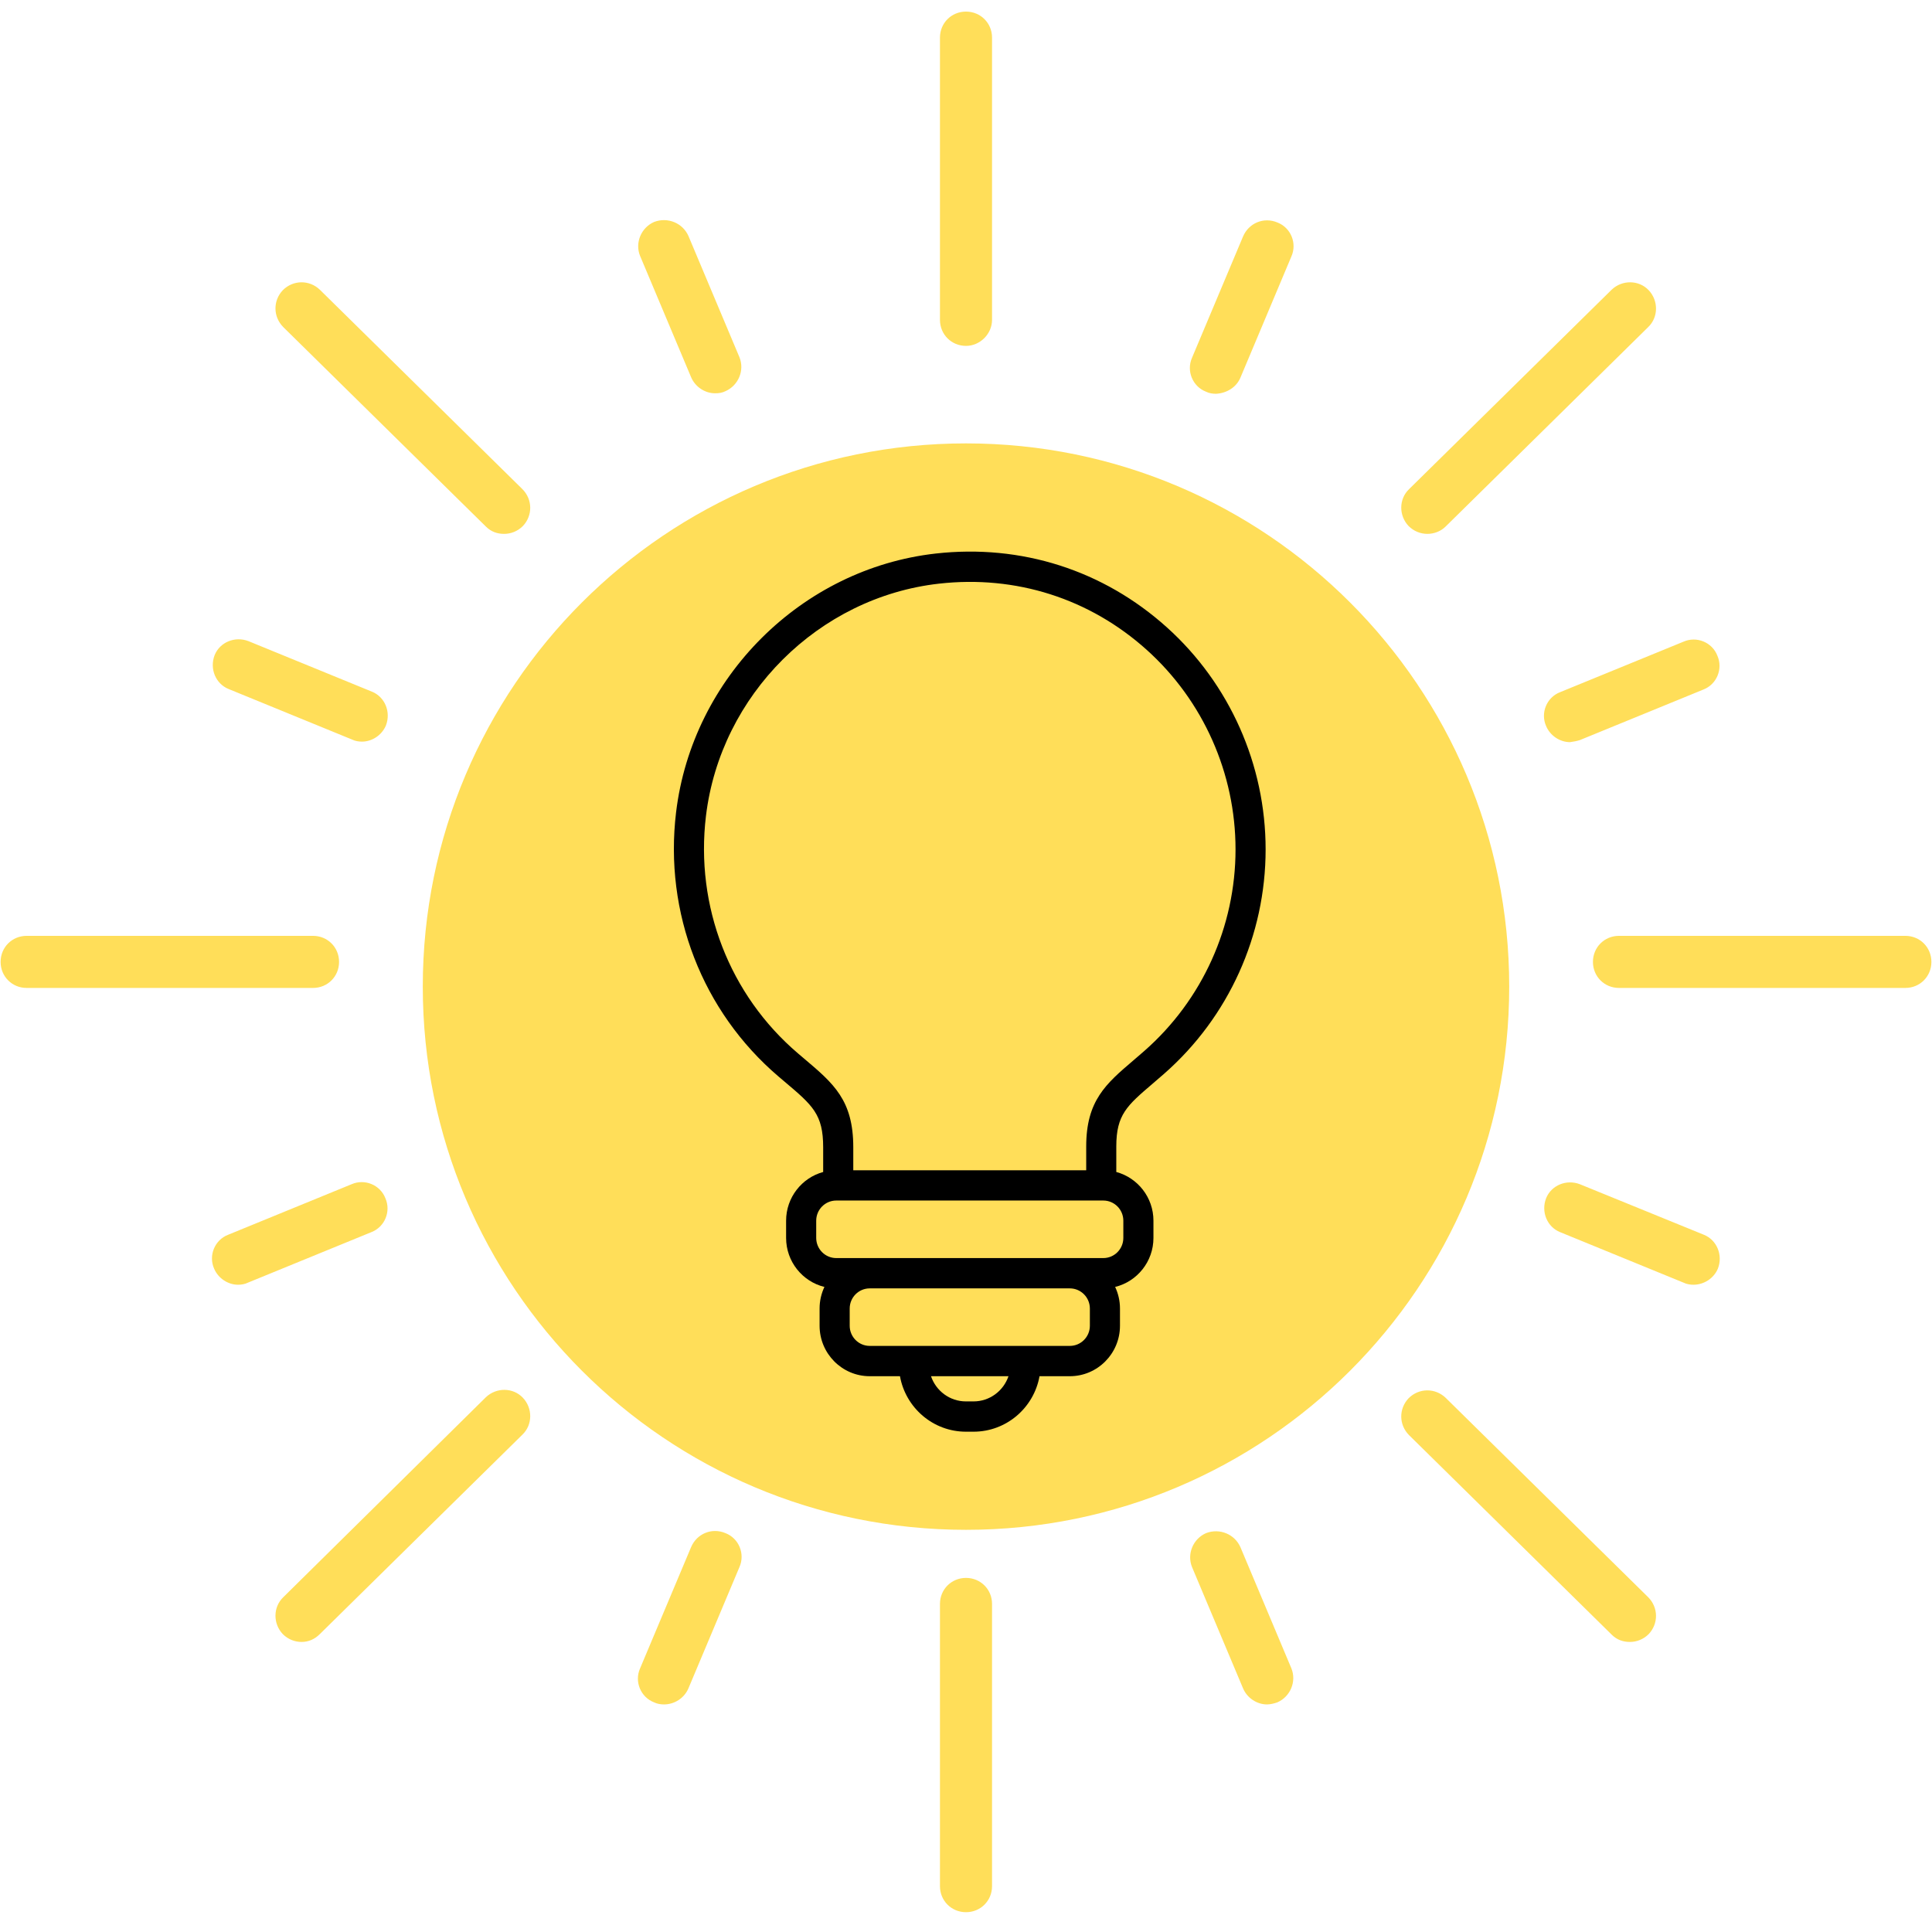 <svg xmlns="http://www.w3.org/2000/svg" xmlns:xlink="http://www.w3.org/1999/xlink" width="500" zoomAndPan="magnify" viewBox="0 0 375 375" height="500" preserveAspectRatio="xMidYMid meet" version="1.0"><defs><clipPath id="cb99a7057b"><path d="M 0 2.25 L 375 2.25 L 375 371.25 L 0 371.25 Z M 0 2.25 " clip-rule="nonzero"/></clipPath><clipPath id="eef1839ea1"><path d="M 82.062 86.062 L 292.938 86.062 L 292.938 296.938 L 82.062 296.938 Z M 82.062 86.062 " clip-rule="nonzero"/></clipPath><clipPath id="405b08fadc"><path d="M 187.5 86.062 C 129.27 86.062 82.062 133.27 82.062 191.5 C 82.062 249.73 129.27 296.938 187.5 296.938 C 245.73 296.938 292.938 249.73 292.938 191.5 C 292.938 133.27 245.73 86.062 187.5 86.062 Z M 187.5 86.062 " clip-rule="nonzero"/></clipPath><clipPath id="f49e61f456"><path d="M 130 107 L 245.676 107 L 245.676 277.938 L 130 277.938 Z M 130 107 " clip-rule="nonzero"/></clipPath></defs><path fill="#272727" d="M 284.832 186.703 C 284.832 188.27 284.793 189.84 284.715 191.406 C 284.637 192.969 284.52 194.535 284.363 196.094 C 284.207 197.656 284.012 199.211 283.777 200.762 C 283.543 202.312 283.27 203.859 282.961 205.395 C 282.648 206.934 282.301 208.465 281.914 209.984 C 281.527 211.504 281.102 213.016 280.641 214.516 C 280.176 216.016 279.676 217.504 279.141 218.98 C 278.605 220.457 278.031 221.922 277.422 223.371 C 276.812 224.82 276.168 226.25 275.484 227.668 C 274.805 229.086 274.09 230.488 273.34 231.871 C 272.586 233.254 271.801 234.617 270.984 235.961 C 270.164 237.305 269.312 238.633 268.426 239.934 C 267.543 241.238 266.625 242.52 265.676 243.781 C 264.727 245.039 263.75 246.273 262.738 247.488 C 261.727 248.699 260.688 249.887 259.617 251.047 C 258.547 252.211 257.449 253.344 256.324 254.453 C 255.195 255.562 254.043 256.645 252.863 257.695 C 251.684 258.75 250.477 259.773 249.246 260.77 C 248.016 261.762 246.758 262.727 245.48 263.66 C 244.199 264.598 242.898 265.5 241.574 266.371 C 240.25 267.242 238.902 268.078 237.539 268.887 C 236.172 269.691 234.785 270.465 233.383 271.203 C 231.977 271.941 230.555 272.648 229.113 273.32 C 227.676 273.988 226.219 274.625 224.746 275.223 C 223.273 275.824 221.789 276.387 220.289 276.918 C 218.789 277.445 217.277 277.938 215.754 278.391 C 214.23 278.848 212.695 279.266 211.148 279.645 C 209.605 280.027 208.051 280.371 206.488 280.676 C 204.926 280.984 203.355 281.25 201.781 281.48 C 200.207 281.711 198.625 281.902 197.039 282.055 C 195.453 282.211 193.867 282.324 192.277 282.402 C 190.684 282.48 189.094 282.52 187.5 282.52 C 185.906 282.52 184.316 282.48 182.723 282.402 C 181.133 282.324 179.547 282.211 177.961 282.055 C 176.375 281.902 174.793 281.711 173.219 281.48 C 171.645 281.25 170.074 280.984 168.512 280.676 C 166.949 280.371 165.395 280.027 163.852 279.645 C 162.305 279.266 160.77 278.848 159.246 278.391 C 157.723 277.938 156.211 277.445 154.711 276.918 C 153.211 276.387 151.727 275.824 150.254 275.223 C 148.781 274.625 147.324 273.988 145.887 273.32 C 144.445 272.648 143.023 271.941 141.617 271.203 C 140.215 270.465 138.828 269.691 137.461 268.887 C 136.098 268.078 134.75 267.242 133.426 266.371 C 132.102 265.5 130.801 264.598 129.52 263.66 C 128.242 262.727 126.984 261.762 125.754 260.77 C 124.523 259.773 123.316 258.75 122.137 257.695 C 120.957 256.645 119.805 255.562 118.676 254.453 C 117.551 253.344 116.453 252.211 115.383 251.047 C 114.312 249.887 113.273 248.699 112.262 247.488 C 111.25 246.273 110.273 245.039 109.324 243.781 C 108.375 242.52 107.457 241.238 106.574 239.934 C 105.688 238.633 104.836 237.305 104.016 235.961 C 103.199 234.617 102.414 233.254 101.66 231.871 C 100.91 230.488 100.195 229.086 99.516 227.668 C 98.832 226.25 98.188 224.82 97.578 223.371 C 96.969 221.922 96.395 220.457 95.859 218.98 C 95.324 217.504 94.824 216.016 94.359 214.516 C 93.898 213.016 93.473 211.504 93.086 209.984 C 92.699 208.465 92.352 206.934 92.039 205.395 C 91.73 203.859 91.457 202.312 91.223 200.762 C 90.988 199.211 90.793 197.656 90.637 196.094 C 90.48 194.535 90.363 192.969 90.285 191.406 C 90.207 189.84 90.168 188.27 90.168 186.703 C 90.168 185.137 90.207 183.566 90.285 182 C 90.363 180.434 90.48 178.871 90.637 177.312 C 90.793 175.75 90.988 174.195 91.223 172.645 C 91.457 171.094 91.73 169.547 92.039 168.012 C 92.352 166.473 92.699 164.941 93.086 163.422 C 93.473 161.902 93.898 160.391 94.359 158.891 C 94.824 157.391 95.324 155.902 95.859 154.426 C 96.395 152.949 96.969 151.484 97.578 150.035 C 98.188 148.586 98.832 147.156 99.516 145.738 C 100.195 144.32 100.91 142.918 101.66 141.535 C 102.414 140.152 103.199 138.789 104.016 137.445 C 104.836 136.098 105.688 134.773 106.574 133.473 C 107.457 132.168 108.375 130.887 109.324 129.625 C 110.273 128.367 111.25 127.133 112.262 125.918 C 113.273 124.707 114.312 123.52 115.383 122.359 C 116.453 121.195 117.551 120.062 118.676 118.953 C 119.805 117.844 120.957 116.762 122.137 115.711 C 123.316 114.656 124.523 113.633 125.754 112.637 C 126.984 111.645 128.242 110.68 129.52 109.742 C 130.801 108.809 132.102 107.906 133.426 107.035 C 134.75 106.164 136.098 105.328 137.461 104.52 C 138.828 103.715 140.215 102.941 141.617 102.203 C 143.023 101.465 144.445 100.758 145.887 100.086 C 147.324 99.418 148.781 98.781 150.254 98.184 C 151.727 97.582 153.211 97.02 154.711 96.488 C 156.211 95.961 157.723 95.469 159.246 95.016 C 160.77 94.559 162.305 94.141 163.852 93.762 C 165.395 93.379 166.949 93.035 168.512 92.73 C 170.074 92.422 171.645 92.156 173.219 91.926 C 174.793 91.695 176.375 91.504 177.961 91.352 C 179.547 91.195 181.133 91.082 182.723 91.004 C 184.316 90.926 185.906 90.887 187.5 90.887 C 189.094 90.887 190.684 90.926 192.277 91.004 C 193.867 91.082 195.453 91.195 197.039 91.352 C 198.625 91.504 200.207 91.695 201.781 91.926 C 203.355 92.156 204.926 92.422 206.488 92.73 C 208.051 93.035 209.605 93.379 211.148 93.762 C 212.695 94.141 214.23 94.559 215.754 95.016 C 217.277 95.469 218.789 95.961 220.289 96.488 C 221.789 97.02 223.273 97.582 224.746 98.184 C 226.219 98.781 227.676 99.418 229.113 100.086 C 230.555 100.758 231.977 101.465 233.383 102.203 C 234.785 102.941 236.172 103.715 237.539 104.52 C 238.902 105.328 240.25 106.164 241.574 107.035 C 242.898 107.906 244.199 108.809 245.48 109.742 C 246.758 110.68 248.016 111.645 249.246 112.637 C 250.477 113.633 251.684 114.656 252.863 115.711 C 254.043 116.762 255.195 117.844 256.324 118.953 C 257.449 120.062 258.547 121.195 259.617 122.359 C 260.688 123.52 261.727 124.707 262.738 125.918 C 263.75 127.133 264.727 128.367 265.676 129.625 C 266.625 130.887 267.543 132.168 268.426 133.473 C 269.312 134.773 270.164 136.098 270.984 137.445 C 271.801 138.789 272.586 140.152 273.34 141.535 C 274.09 142.918 274.805 144.32 275.484 145.738 C 276.168 147.156 276.812 148.586 277.422 150.035 C 278.031 151.484 278.605 152.949 279.141 154.426 C 279.676 155.902 280.176 157.391 280.641 158.891 C 281.102 160.391 281.527 161.902 281.914 163.422 C 282.301 164.941 282.648 166.473 282.961 168.012 C 283.27 169.547 283.543 171.094 283.777 172.645 C 284.012 174.195 284.207 175.75 284.363 177.312 C 284.52 178.871 284.637 180.434 284.715 182 C 284.793 183.566 284.832 185.137 284.832 186.703 Z M 284.832 186.703 " fill-opacity="1" fill-rule="nonzero"/><g clip-path="url(#cb99a7057b)"><path fill="#ffde59" d="M 187.5 67.137 C 184.672 67.137 182.445 64.914 182.445 62.082 L 182.445 7.305 C 182.445 4.473 184.672 2.25 187.5 2.25 C 190.328 2.25 192.555 4.473 192.555 7.305 L 192.555 62.082 C 192.555 64.812 190.23 67.137 187.5 67.137 Z M 192.555 366.102 L 192.555 311.324 C 192.555 308.492 190.328 306.27 187.5 306.27 C 184.672 306.27 182.445 308.492 182.445 311.324 L 182.445 366.102 C 182.445 368.934 184.672 371.156 187.5 371.156 C 190.328 371.156 192.555 368.934 192.555 366.102 Z M 65.812 186.703 C 65.812 183.875 63.59 181.648 60.758 181.648 L 5.168 181.648 C 2.34 181.648 0.117 183.875 0.117 186.703 C 0.117 189.531 2.34 191.758 5.168 191.758 L 60.758 191.758 C 63.59 191.758 65.812 189.531 65.812 186.703 Z M 374.883 186.703 C 374.883 183.875 372.66 181.648 369.832 181.648 L 314.242 181.648 C 311.41 181.648 309.188 183.875 309.188 186.703 C 309.188 189.531 311.41 191.758 314.242 191.758 L 369.832 191.758 C 372.66 191.758 374.883 189.531 374.883 186.703 Z M 101.488 102.105 C 103.41 100.086 103.41 96.953 101.387 94.93 L 62.07 56.223 C 60.051 54.301 56.918 54.301 54.895 56.324 C 52.977 58.344 52.977 61.477 54.996 63.5 L 94.312 102.207 C 95.324 103.219 96.535 103.625 97.852 103.625 C 99.164 103.625 100.48 103.117 101.488 102.105 Z M 320.004 317.184 C 321.922 315.164 321.922 312.031 319.902 310.008 L 280.586 271.301 C 278.562 269.379 275.43 269.379 273.41 271.398 C 271.488 273.422 271.488 276.555 273.512 278.574 L 312.828 317.285 C 313.836 318.297 315.051 318.699 316.363 318.699 C 317.68 318.699 318.992 318.195 320.004 317.184 Z M 62.07 317.184 L 101.387 278.477 C 103.41 276.555 103.41 273.32 101.488 271.301 C 99.57 269.277 96.336 269.277 94.312 271.199 L 54.996 310.008 C 52.977 311.93 52.977 315.164 54.895 317.184 C 55.906 318.195 57.219 318.699 58.535 318.699 C 59.848 318.699 61.062 318.195 62.07 317.184 Z M 280.586 102.207 L 319.902 63.5 C 321.922 61.578 321.922 58.344 320.004 56.324 C 318.082 54.301 314.848 54.301 312.828 56.223 L 273.512 94.93 C 271.488 96.852 271.488 100.086 273.41 102.105 C 274.422 103.117 275.734 103.625 277.047 103.625 C 278.363 103.625 279.676 103.117 280.586 102.207 Z M 140.805 75.93 C 143.332 74.82 144.547 71.887 143.535 69.359 L 133.629 45.812 C 132.52 43.285 129.586 42.07 126.957 43.082 C 124.434 44.195 123.219 47.125 124.23 49.652 L 134.137 73.203 C 134.945 75.121 136.863 76.336 138.785 76.336 C 139.594 76.336 140.199 76.234 140.805 75.93 Z M 247.941 330.426 C 250.465 329.312 251.68 326.383 250.668 323.855 L 240.766 300.305 C 239.652 297.777 236.723 296.566 234.094 297.578 C 231.566 298.688 230.355 301.621 231.363 304.148 L 241.27 327.695 C 242.078 329.617 244 330.828 245.918 330.828 C 246.625 330.828 247.332 330.629 247.941 330.426 Z M 48.125 248.961 L 72.078 239.16 C 74.707 238.148 75.918 235.117 74.809 232.59 C 73.797 229.961 70.766 228.75 68.238 229.859 L 44.285 239.664 C 41.656 240.676 40.441 243.707 41.555 246.234 C 42.363 248.152 44.285 249.367 46.203 249.367 C 46.809 249.367 47.52 249.266 48.125 248.961 Z M 306.66 143.648 L 330.617 133.844 C 333.242 132.832 334.457 129.801 333.344 127.273 C 332.332 124.645 329.301 123.434 326.773 124.547 L 302.82 134.348 C 300.191 135.359 298.98 138.391 300.094 140.918 C 300.902 142.84 302.82 144.051 304.742 144.051 C 305.449 143.949 306.055 143.848 306.66 143.648 Z M 240.766 73.301 L 250.668 49.754 C 251.781 47.227 250.566 44.195 247.941 43.184 C 245.312 42.07 242.383 43.285 241.27 45.914 L 231.363 69.461 C 230.254 71.988 231.465 75.02 234.094 76.031 C 234.699 76.336 235.406 76.434 236.012 76.434 C 238.035 76.336 239.957 75.223 240.766 73.301 Z M 133.629 327.695 L 143.535 304.148 C 144.645 301.621 143.434 298.586 140.805 297.578 C 138.18 296.465 135.246 297.68 134.137 300.305 L 124.23 323.855 C 123.117 326.383 124.332 329.414 126.957 330.426 C 127.566 330.727 128.273 330.828 128.879 330.828 C 130.902 330.828 132.82 329.617 133.629 327.695 Z M 74.906 140.816 C 75.918 138.188 74.707 135.258 72.18 134.246 L 48.227 124.445 C 45.598 123.434 42.668 124.645 41.656 127.172 C 40.645 129.801 41.859 132.73 44.383 133.742 L 68.34 143.547 C 68.945 143.848 69.652 143.949 70.258 143.949 C 72.18 143.949 74.098 142.738 74.906 140.816 Z M 333.445 246.234 C 334.457 243.605 333.242 240.676 330.715 239.664 L 306.66 229.859 C 304.035 228.848 301.102 230.062 300.094 232.59 C 299.082 235.219 300.293 238.148 302.82 239.16 L 326.773 248.961 C 327.383 249.266 328.09 249.367 328.695 249.367 C 330.715 249.367 332.637 248.152 333.445 246.234 Z M 333.445 246.234 " fill-opacity="1" fill-rule="nonzero"/></g><g clip-path="url(#eef1839ea1)"><g clip-path="url(#405b08fadc)"><path fill="#ffde59" d="M 82.062 86.062 L 292.938 86.062 L 292.938 296.938 L 82.062 296.938 Z M 82.062 86.062 " fill-opacity="1" fill-rule="nonzero"/></g></g><g clip-path="url(#f49e61f456)"><path fill="#000000" d="M 226.5 121.777 C 214.16 110.668 198.223 105.578 181.621 107.441 C 155.574 110.371 134.379 131.492 131.227 157.66 C 128.879 177.16 136.316 196.336 151.117 208.957 C 151.531 209.309 151.93 209.645 152.316 209.973 C 157.746 214.566 159.777 216.285 159.777 222.699 L 159.777 227.484 C 155.637 228.609 152.582 232.422 152.582 236.938 L 152.582 240.281 C 152.582 244.883 155.758 248.754 160.02 249.793 C 159.418 251.066 159.082 252.488 159.082 253.984 L 159.082 257.328 C 159.082 262.727 163.445 267.121 168.812 267.121 L 174.684 267.121 C 175.777 273.234 181.098 277.891 187.484 277.891 L 188.965 277.891 C 195.352 277.891 200.676 273.234 201.77 267.121 L 207.656 267.121 C 213.02 267.121 217.387 262.727 217.387 257.328 L 217.387 253.984 C 217.387 252.488 217.047 251.066 216.449 249.793 C 220.707 248.754 223.883 244.883 223.883 240.281 L 223.883 236.938 C 223.883 232.414 220.82 228.602 216.672 227.48 L 216.672 222.531 C 216.672 216.359 218.746 214.594 223.75 210.32 C 224.461 209.715 225.207 209.074 225.992 208.383 C 238.492 197.402 245.656 181.539 245.656 164.867 C 245.656 148.441 238.676 132.734 226.5 121.777 Z M 188.965 272.012 L 187.484 272.012 C 184.34 272.012 181.668 269.961 180.707 267.121 L 195.746 267.121 C 194.781 269.961 192.109 272.012 188.965 272.012 Z M 211.543 257.328 C 211.543 259.484 209.797 261.238 207.656 261.238 L 168.812 261.238 C 166.668 261.238 164.926 259.484 164.926 257.328 L 164.926 253.984 C 164.926 251.828 166.668 250.074 168.812 250.074 L 207.656 250.074 C 209.797 250.074 211.543 251.828 211.543 253.984 Z M 218.039 236.938 L 218.039 240.277 C 218.039 242.438 216.297 244.191 214.152 244.191 L 162.312 244.191 C 160.172 244.191 158.426 242.438 158.426 240.277 L 158.426 236.938 C 158.426 234.777 160.172 233.023 162.312 233.023 L 214.152 233.023 C 216.297 233.023 218.039 234.777 218.039 236.938 Z M 222.152 203.953 C 221.387 204.625 220.66 205.246 219.973 205.836 C 214.664 210.363 210.832 213.637 210.832 222.531 L 210.832 227.145 L 165.621 227.145 L 165.621 222.699 C 165.621 213.547 161.824 210.332 156.078 205.473 C 155.695 205.148 155.301 204.816 154.895 204.469 C 141.598 193.133 134.918 175.898 137.027 158.367 C 139.859 134.875 158.887 115.914 182.27 113.285 C 197.195 111.609 211.52 116.18 222.605 126.16 C 233.543 136.004 239.816 150.113 239.816 164.867 C 239.816 179.84 233.375 194.086 222.152 203.953 Z M 222.152 203.953 " fill-opacity="1" fill-rule="nonzero"/></g></svg>